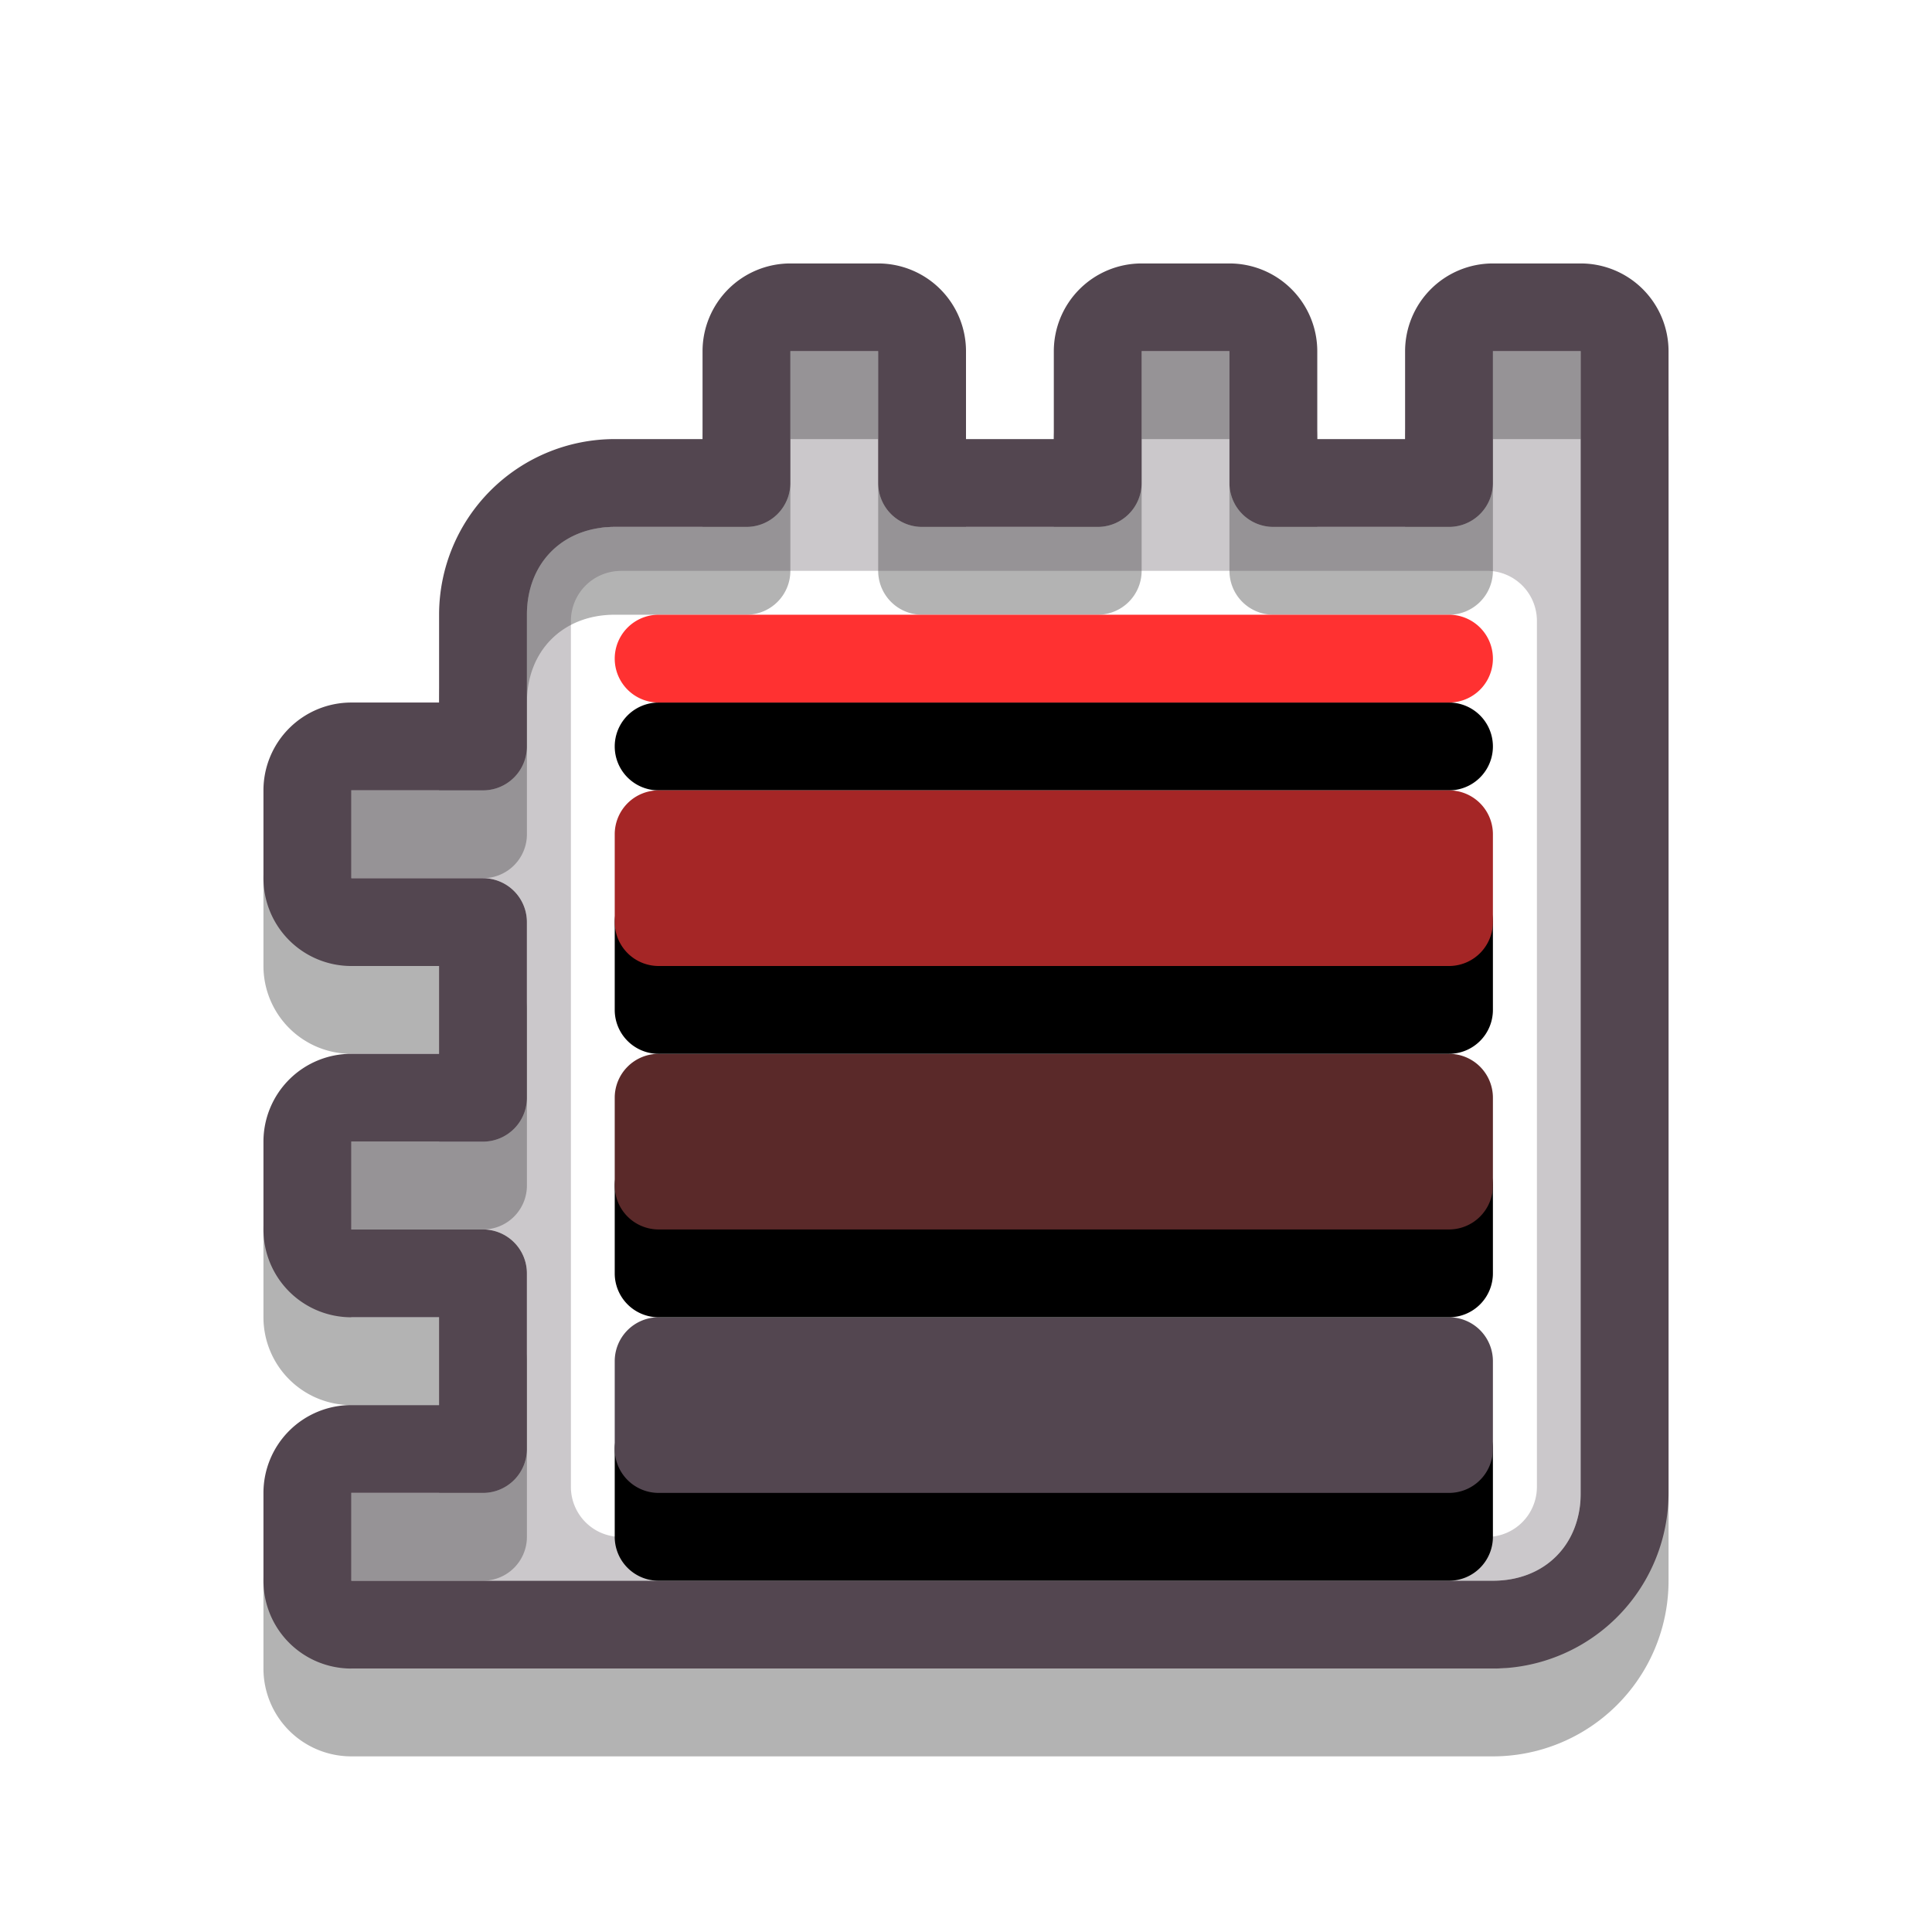 <svg xmlns="http://www.w3.org/2000/svg" width="22" height="22" xmlns:v="https://vecta.io/nano"><g fill-rule="evenodd"><path d="M4 20a1 1 0 0 1-1-1v-1a1 1 0 0 1 1-1h1v-1H4a1 1 0 0 1-1-1v-1a1 1 0 0 1 1-1h1v-1H4a1 1 0 0 1-1-1v-1a1 1 0 0 1 1-1h1V8a2 2 0 0 1 2-2h1V5a1 1 0 0 1 1-1h1a1 1 0 0 1 1 1v1h1V5a1 1 0 0 1 1-1h1a1 1 0 0 1 1 1v1h1V5a1 1 0 0 1 1-1h1a1 1 0 0 1 1 1v13a2 2 0 0 1-2 2zm0-1v-1h1.5a.5.5 0 0 0 .5-.5v-2a.5.5 0 0 0-.5-.5H4v-1h1.5a.5.5 0 0 0 .5-.5v-2a.5.5 0 0 0-.5-.5H4v-1h1.5a.5.5 0 0 0 .5-.5V8c0-.59.41-1 1-1h1.5a.5.5 0 0 0 .5-.5V5h1v1.5a.5.5 0 0 0 .5.5h2a.5.5 0 0 0 .5-.5V5h1v1.5a.5.5 0 0 0 .5.5h2a.5.5 0 0 0 .5-.5V5h1v13c0 .59-.41 1-1 1z" opacity=".3"/><path d="M4 19a1 1 0 0 1-1-1v-1a1 1 0 0 1 1-1h1v-1H4a1 1 0 0 1-1-1v-1a1 1 0 0 1 1-1h1v-1H4a1 1 0 0 1-1-1V9a1 1 0 0 1 1-1h1V7a2 2 0 0 1 2-2h1V4a1 1 0 0 1 1-1h1a1 1 0 0 1 1 1v1h1V4a1 1 0 0 1 1-1h1a1 1 0 0 1 1 1v1h1V4a1 1 0 0 1 1-1h1a1 1 0 0 1 1 1v13a2 2 0 0 1-2 2zm0-1v-1h1.5a.5.5 0 0 0 .5-.5v-2a.5.5 0 0 0-.5-.5H4v-1h1.5a.5.5 0 0 0 .5-.5v-2a.5.5 0 0 0-.5-.5H4V9h1.5a.5.5 0 0 0 .5-.5V7c0-.59.41-1 1-1h1.5a.5.5 0 0 0 .5-.5V4h1v1.5a.5.5 0 0 0 .5.5h2a.5.5 0 0 0 .5-.5V4h1v1.5a.5.5 0 0 0 .5.5h2a.5.5 0 0 0 .5-.5V4h1v13c0 .59-.41 1-1 1z" fill="#534650"/><use href="#B" opacity=".3"/><use href="#B" y="-1" fill="#ff3131"/><path d="M9 4v1.5a.5.5 0 0 1-.5.5H7c-.59 0-1 .41-1 1v1.5a.5.5 0 0 1-.5.5H4v1h1.5a.5.5 0 0 1 .5.5v2a.5.5 0 0 1-.5.5H4v1h1.5a.5.5 0 0 1 .5.5v2a.5.5 0 0 1-.5.5H4v1h13c.59 0 1-.41 1-1V4h-1v1.5a.5.5 0 0 1-.5.5h-2a.5.5 0 0 1-.5-.5V4h-1v1.5a.5.5 0 0 1-.5.5h-2a.5.5 0 0 1-.5-.5V4H9zM7.063 6.5h9.875a.57.57 0 0 1 .563.563v9.875a.57.57 0 0 1-.562.563H7.063a.57.57 0 0 1-.562-.562V7.063a.57.57 0 0 1 .563-.562z" opacity=".3" fill="#534650"/><use href="#A" opacity=".3"/><use href="#A" y="-1" fill="#534650"/><use href="#A" y="-3" opacity=".3"/><use href="#A" y="-4" fill="#5a2929"/><use href="#A" y="-6" opacity=".3"/><use href="#A" y="-7" fill="#a52626"/></g><defs><path id="A" d="M17 16.5a.5.5 0 0 0-.5-.5h-9a.5.5 0 0 0-.5.5v1a.5.5 0 0 0 .5.5h9a.5.5 0 0 0 .5-.5z"/><path id="B" d="M7.5 9h9a.5.5 0 1 0 0-1h-9a.5.5 0 1 0 0 1z"/></defs></svg>